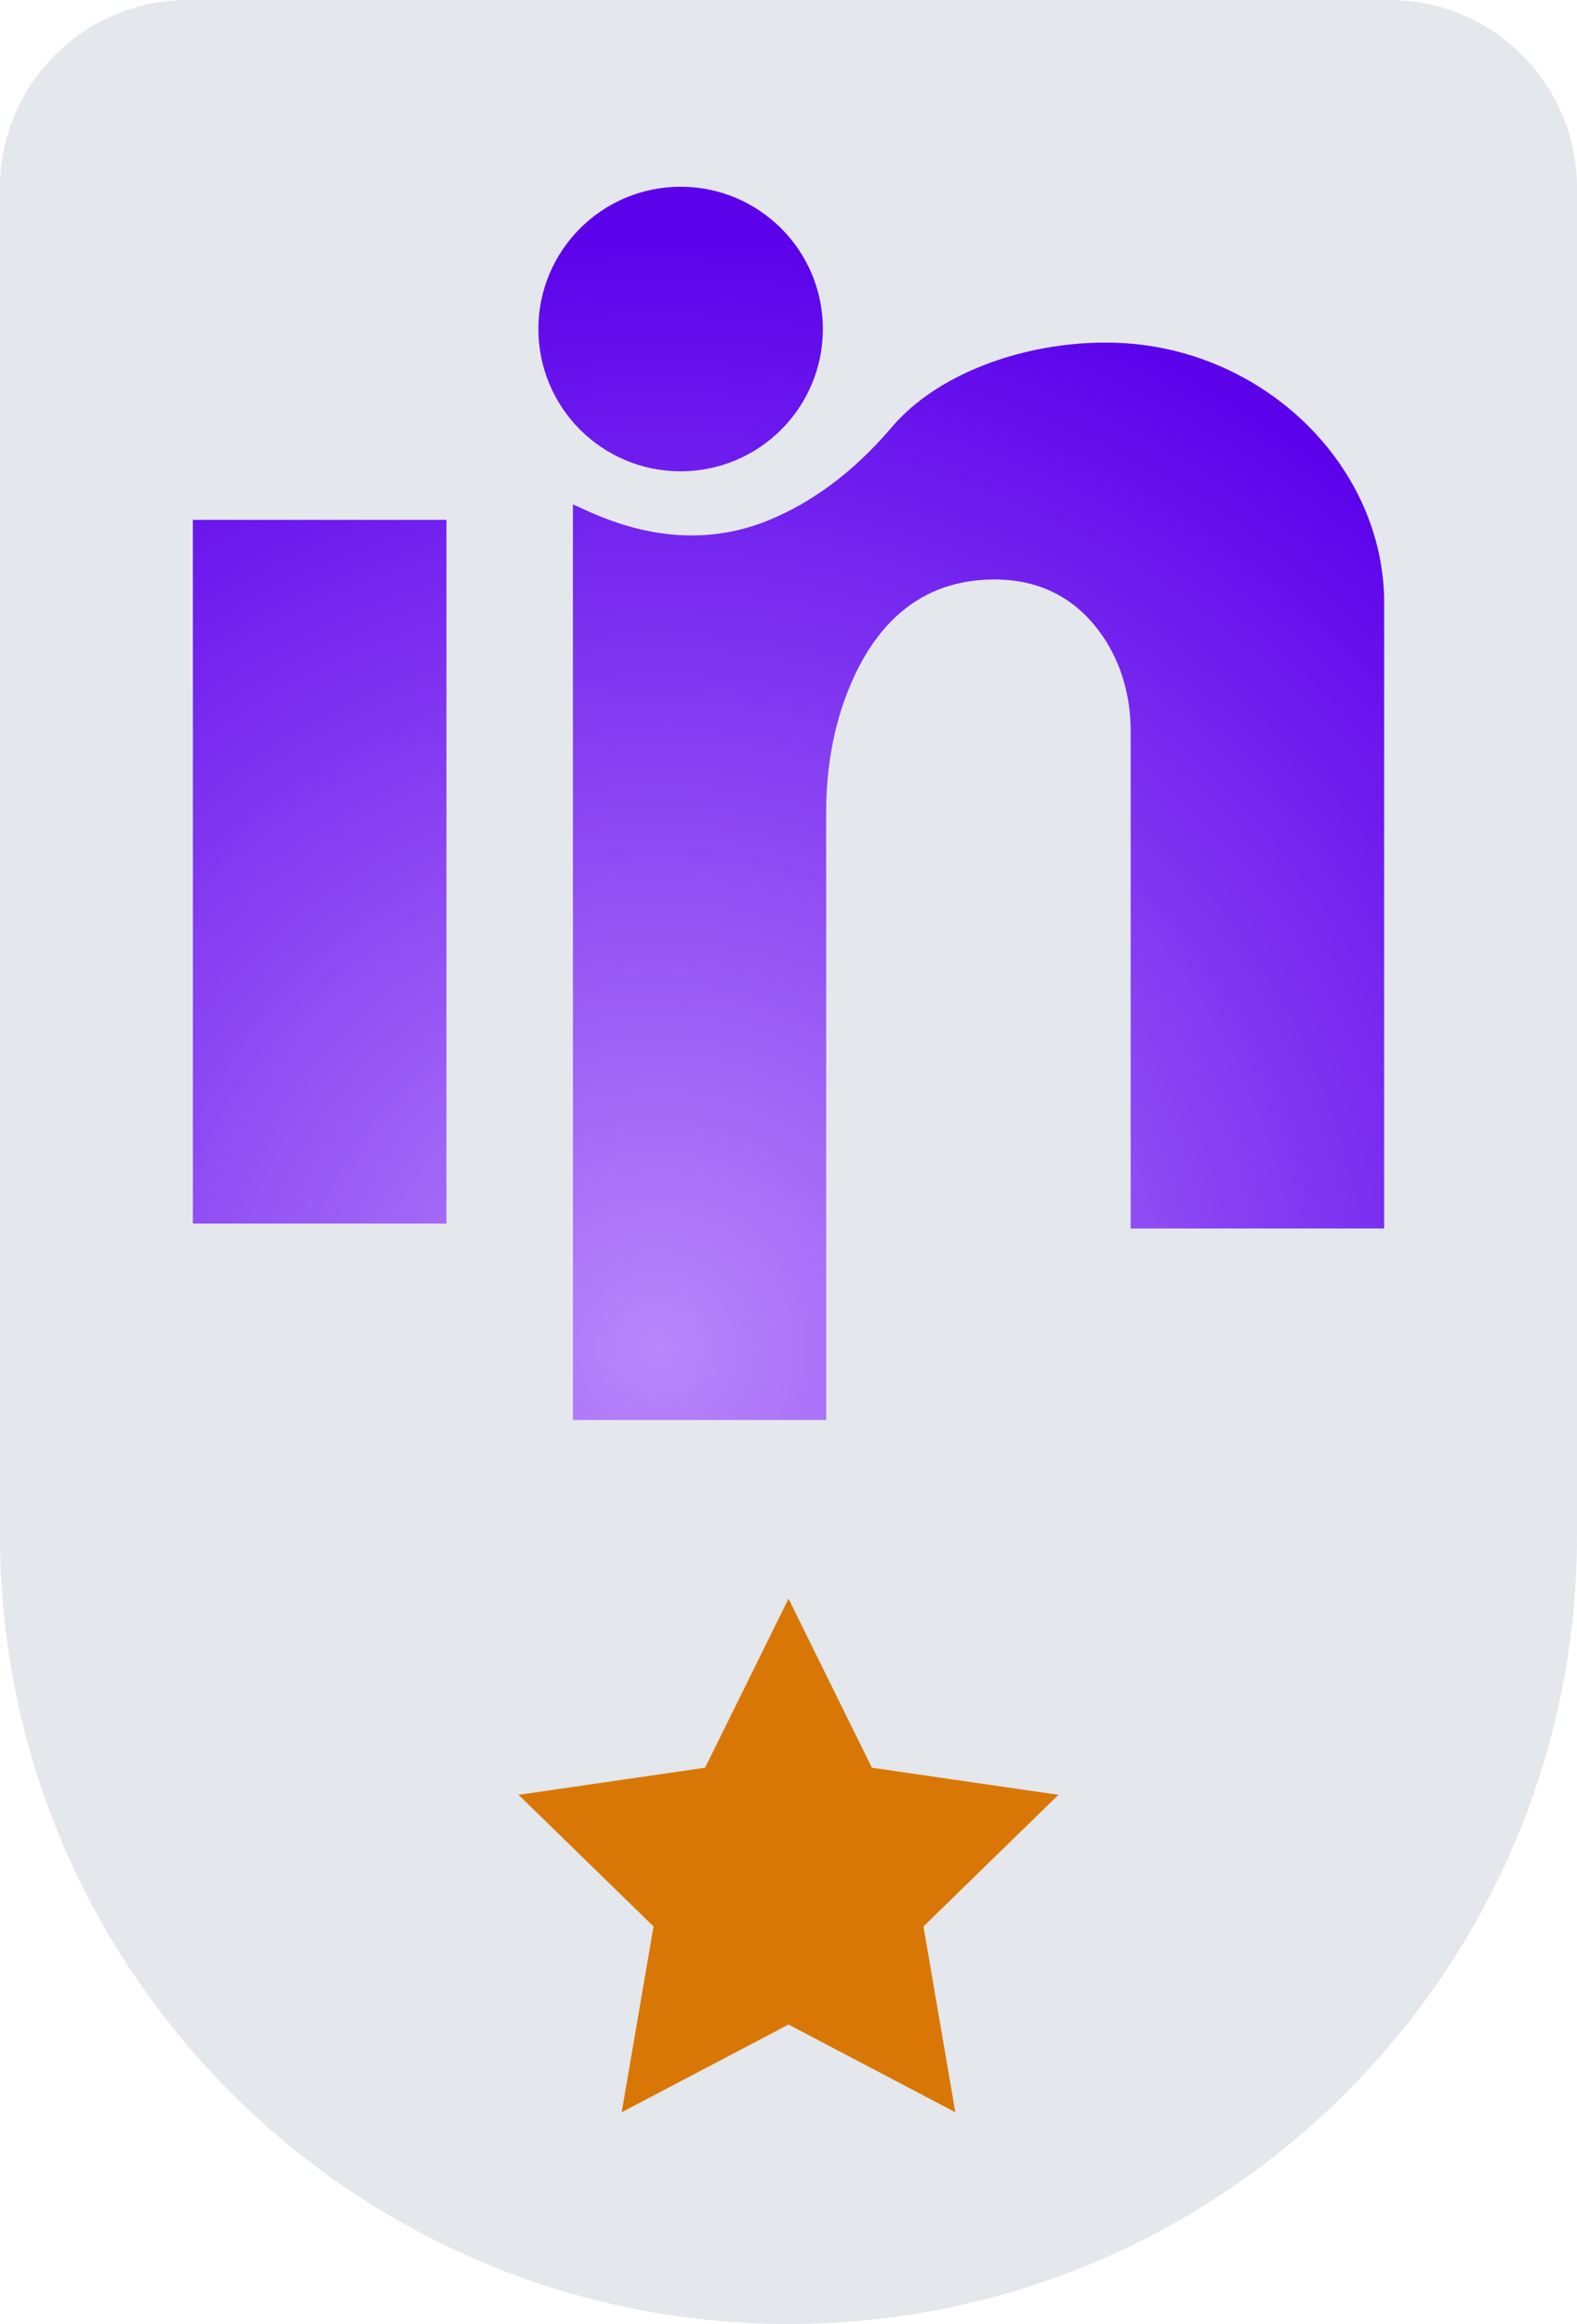 <?xml version="1.0" encoding="UTF-8"?>
<svg id="Layer_2" data-name="Layer 2" xmlns="http://www.w3.org/2000/svg" xmlns:xlink="http://www.w3.org/1999/xlink" viewBox="0 0 337.05 496.53">
  <defs>
    <style>
      .cls-1 {
        fill: url(#radial-gradient);
      }

      .cls-2 {
        fill: #e4e7eb;
      }

      .cls-3 {
        fill: url(#radial-gradient-2);
      }

      .cls-4 {
        fill: url(#radial-gradient-3);
      }

      .cls-5 {
        fill: #d97706;
      }
    </style>
    <radialGradient id="radial-gradient" cx="140.57" cy="288.22" fx="140.57" fy="288.22" r="237.44" gradientUnits="userSpaceOnUse">
      <stop offset="0" stop-color="#b887fa"/>
      <stop offset="1" stop-color="#5c02eb"/>
    </radialGradient>
    <radialGradient id="radial-gradient-2" cx="140.57" cy="288.22" fx="140.57" fy="288.22" r="237.44" xlink:href="#radial-gradient"/>
    <radialGradient id="radial-gradient-3" cx="140.57" cy="288.22" fx="140.57" fy="288.22" r="237.44" xlink:href="#radial-gradient"/>
  </defs>
  <g id="Layer_1-2" data-name="Layer 1">
    <g>
      <path class="cls-2" d="M40.12,0H296.93C319.08,0,337.05,17.98,337.05,40.12V328.01c0,93.01-75.51,168.53-168.53,168.53h0C75.51,496.53,0,421.02,0,328.01V40.12C0,17.98,17.98,0,40.12,0Z"/>
      <g>
        <rect class="cls-1" x="41.22" y="111.07" width="54.2" height="150.36"/>
        <path class="cls-3" d="M295.83,128.85v133.63h-54.17v-106.26c0-7.21-1.9-14.35-5.98-20.3-4.9-7.14-12.24-12.11-23.16-12.11-18.16,0-27.41,12.68-32.13,26.08-2.65,7.55-3.81,15.57-3.81,23.6v129.89h-54.13V107.77c4.32,1.8,21.93,11.73,42.13,3.26,8.5-3.54,17.44-9.66,26.05-19.79,11.8-13.87,35.87-20.33,55.29-17.31,28.15,4.42,49.92,27.95,49.92,54.91Z"/>
        <circle class="cls-4" cx="145.47" cy="70.3" r="30.4"/>
      </g>
      <polygon class="cls-5" points="168.53 341.57 186.35 377.69 226.22 383.48 197.37 411.6 204.18 451.3 168.53 432.56 132.87 451.3 139.68 411.6 110.83 383.48 150.7 377.69 168.53 341.57"/>
    </g>
  </g>
</svg>